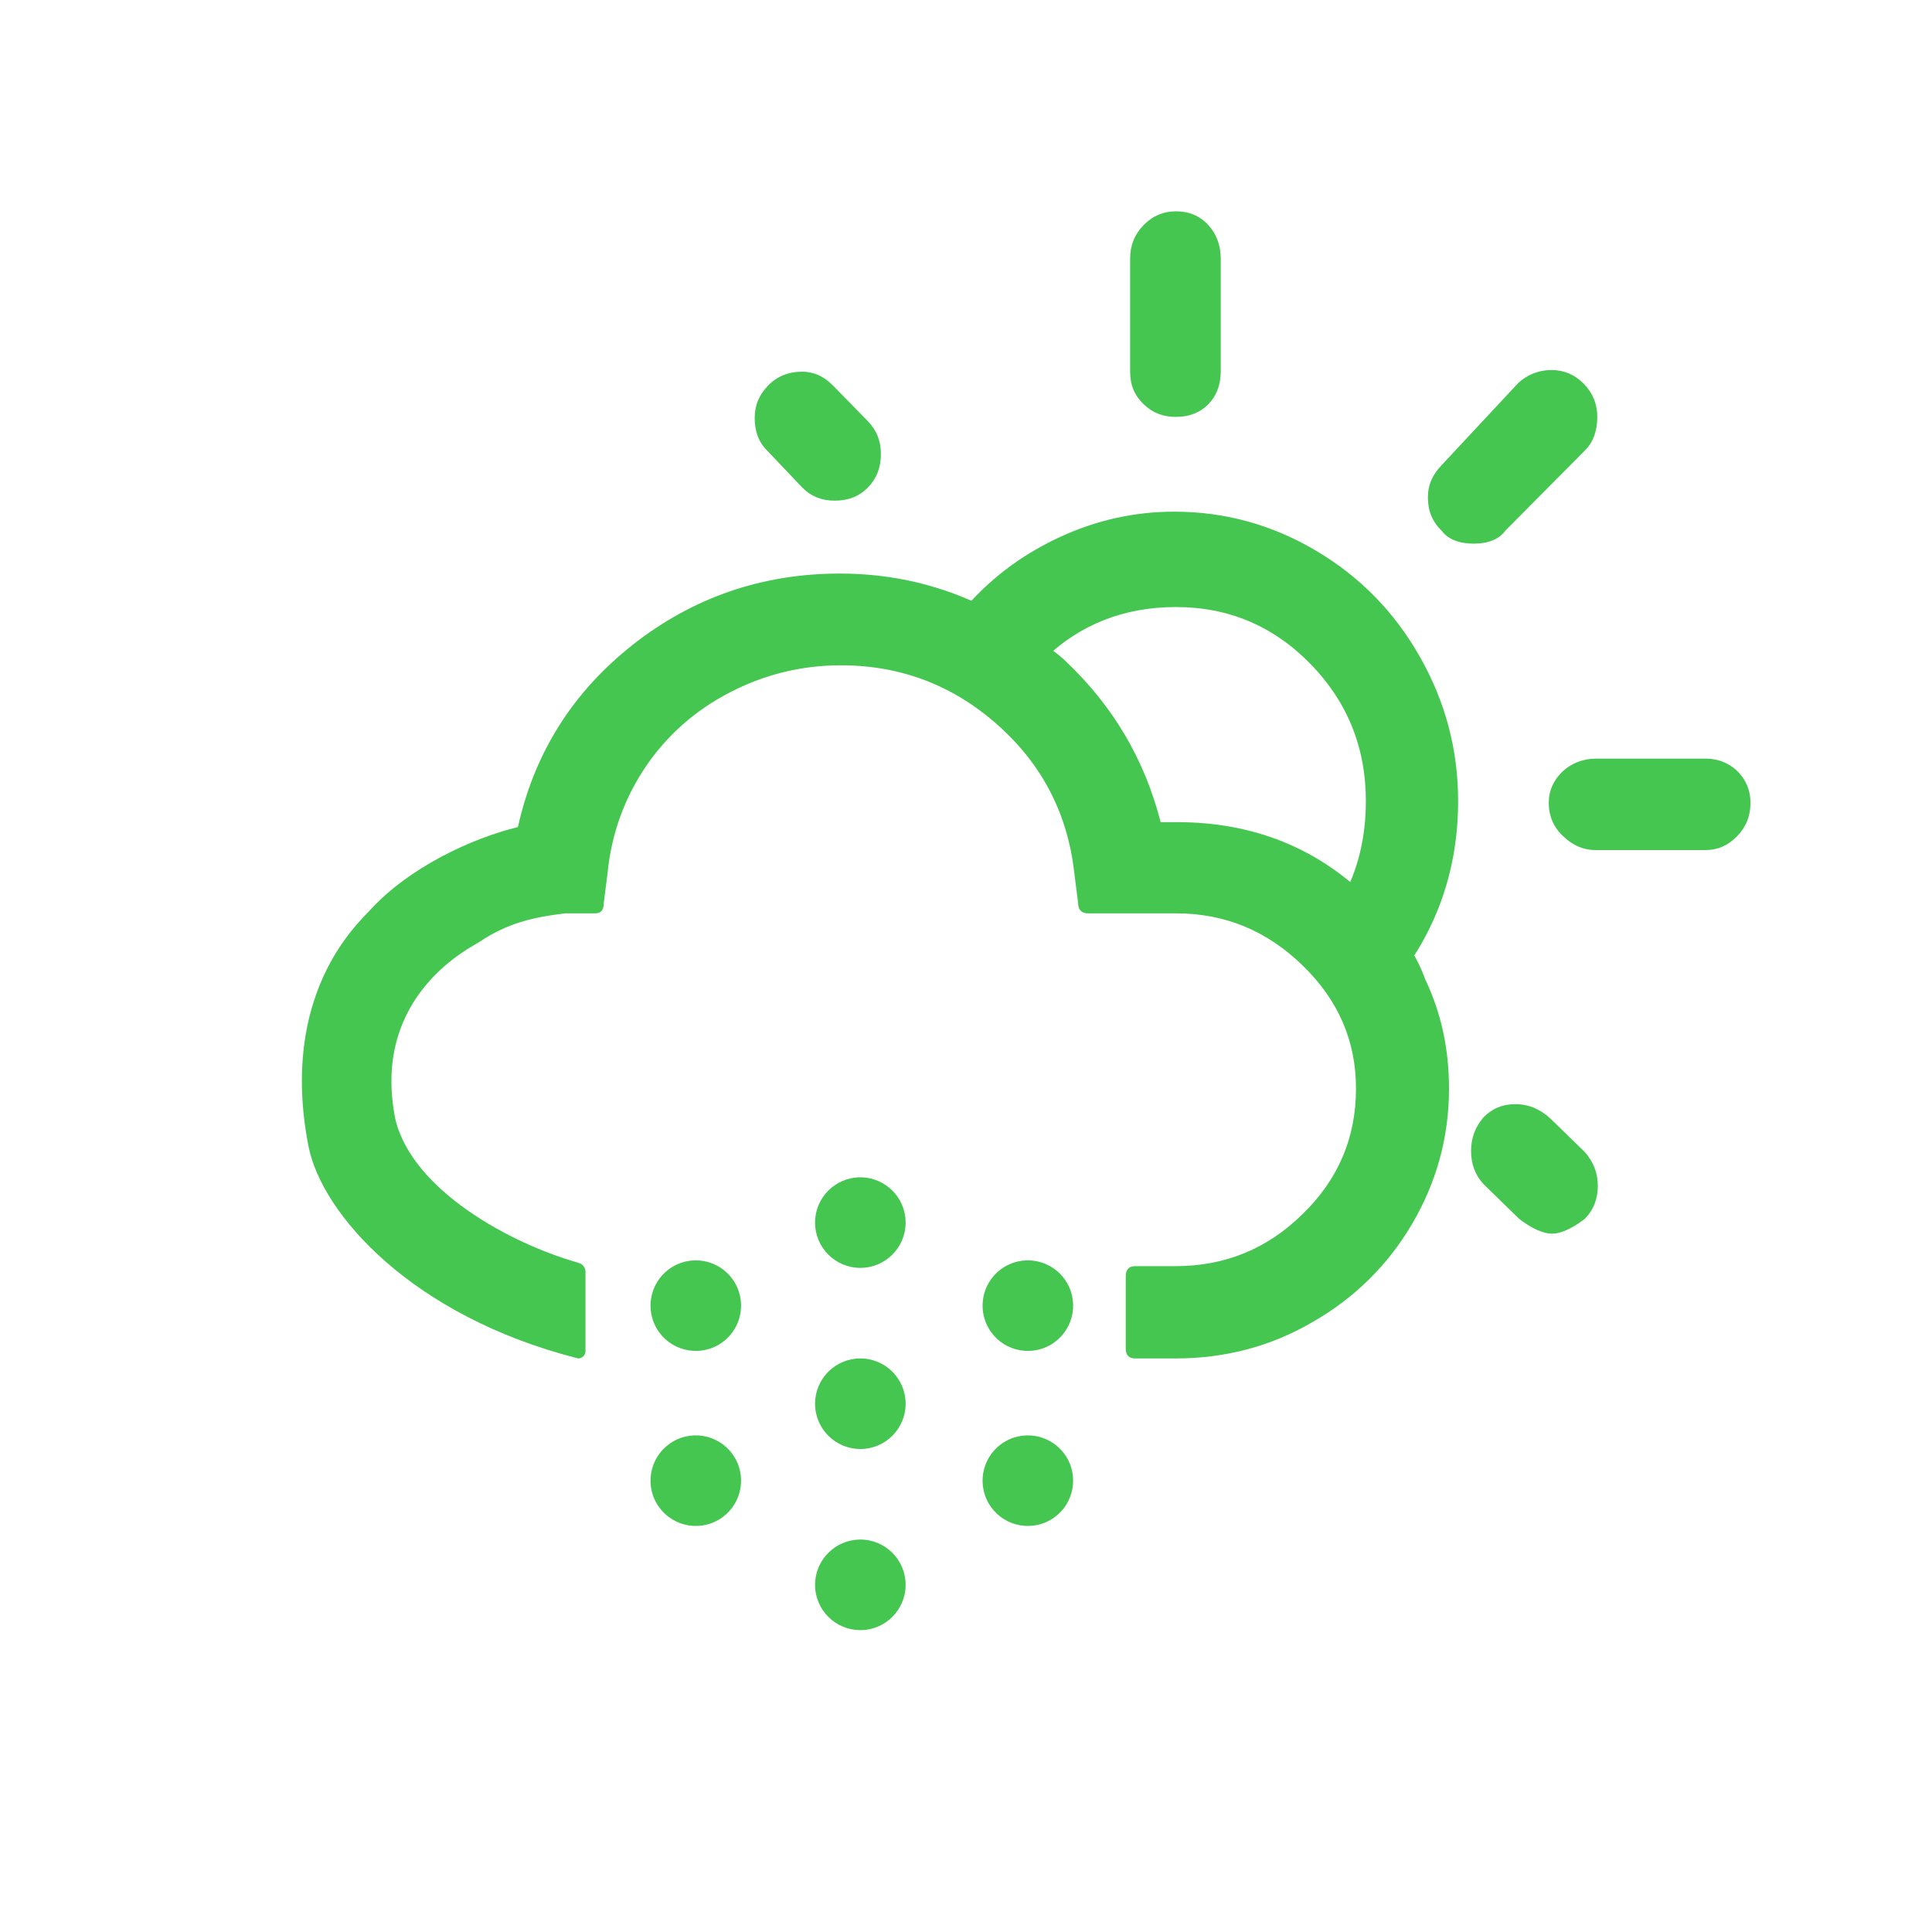 <svg width="64" height="64" viewBox="0 0 64 64" fill="none" xmlns="http://www.w3.org/2000/svg">
<circle cx="28.5" cy="46.5" r="1.5" fill="#44C650"/>
<circle cx="28.5" cy="40.5" r="1.5" fill="#44C650"/>
<circle cx="34.049" cy="43.251" r="1.5" transform="rotate(-120 34.049 43.251)" fill="#44C650"/>
<circle cx="34.049" cy="49.049" r="1.5" transform="rotate(-120 34.049 49.049)" fill="#44C650"/>
<circle cx="28.5" cy="52.5" r="1.5" fill="#44C650"/>
<circle cx="23.049" cy="49.049" r="1.5" transform="rotate(-120 23.049 49.049)" fill="#44C650"/>
<circle cx="23.049" cy="43.251" r="1.5" transform="rotate(-120 23.049 43.251)" fill="#44C650"/>
<path d="M15.881 31.202C16.809 30.578 17.667 30.382 18.724 30.256H19.709C19.909 30.256 20 30.148 20 29.914L20.128 28.907C20.255 27.631 20.675 26.462 21.386 25.401C22.096 24.358 23.026 23.531 24.175 22.938C25.323 22.344 26.544 22.039 27.857 22.039C29.844 22.039 31.576 22.704 33.052 24.017C34.529 25.329 35.367 26.965 35.586 28.907L35.714 29.914C35.714 30.13 35.823 30.256 36.042 30.256H38.958C40.581 30.256 41.966 30.831 43.151 31.982C44.336 33.133 44.919 34.481 44.919 36.064C44.919 37.682 44.336 39.066 43.151 40.217C41.984 41.368 40.581 41.943 38.94 41.943H37.602C37.401 41.943 37.292 42.051 37.292 42.285V44.676C37.292 44.892 37.401 45 37.602 45H38.94C40.581 45 42.094 44.604 43.479 43.795C44.865 43.004 45.977 41.907 46.779 40.541C47.581 39.174 48 37.682 48 36.064C48 34.751 47.745 33.564 47.216 32.45C46.782 31.227 45.808 30.178 45.375 29.806C43.661 28.098 41.529 27.235 38.995 27.235H38.448C37.919 25.167 36.88 23.405 35.331 21.931C34.864 21.455 33.411 20.558 32.742 20.169C31.229 19.396 29.589 19 27.82 19C25.25 19 22.953 19.791 20.966 21.355C18.979 22.92 17.703 24.934 17.157 27.397C15.607 27.775 13.546 28.741 12.264 30.143C11.839 30.607 9.245 32.929 10.216 37.958C10.652 40.217 13.656 43.607 19.152 45V45C19.287 45 19.395 44.891 19.395 44.757V42.129C19.395 42.004 19.318 41.892 19.202 41.848L19.152 41.829C16.909 41.195 13.656 39.429 13.096 37.073C12.264 32.929 15.695 31.339 15.881 31.202Z" fill="#44C650"/>
<path d="M46.229 32.524C47.623 30.771 48.302 28.763 48.302 26.535C48.302 24.819 47.873 23.231 47.033 21.752C46.193 20.273 45.05 19.105 43.602 18.247C42.155 17.388 40.582 16.95 38.902 16.95C37.598 16.95 36.347 17.224 35.15 17.772C33.953 18.32 32.916 19.068 32.041 20.054L34.578 21.843C35.757 20.693 37.223 20.109 38.956 20.109C40.689 20.109 42.172 20.73 43.406 21.989C44.621 23.231 45.246 24.746 45.246 26.535C45.246 27.759 44.978 28.854 44.424 29.84L46.229 32.524Z" fill="#44C650"/>
<path fill-rule="evenodd" clip-rule="evenodd" d="M25.429 14.942C25.143 14.668 25 14.303 25 13.847C25 13.427 25.143 13.08 25.447 12.769C25.75 12.459 26.126 12.313 26.573 12.313C26.948 12.313 27.287 12.459 27.591 12.769L28.753 13.956C29.038 14.248 29.181 14.613 29.181 15.033C29.181 15.49 29.038 15.855 28.753 16.147C28.467 16.439 28.109 16.585 27.645 16.585C27.216 16.585 26.858 16.439 26.573 16.147L25.429 14.942ZM37.884 13.39C37.58 13.098 37.437 12.751 37.437 12.313V8.57C37.437 8.132 37.58 7.767 37.884 7.456C38.188 7.146 38.545 7 38.956 7C39.385 7 39.742 7.146 40.028 7.456C40.296 7.749 40.439 8.132 40.439 8.57V12.295C40.439 12.751 40.296 13.116 40.028 13.39C39.76 13.664 39.403 13.81 38.956 13.81C38.527 13.81 38.188 13.682 37.884 13.39ZM47.748 17.571C47.444 17.279 47.301 16.914 47.301 16.476C47.301 16.056 47.462 15.709 47.766 15.398L50.303 12.678C50.607 12.404 50.982 12.258 51.393 12.258C51.804 12.258 52.161 12.404 52.465 12.714C52.769 13.025 52.912 13.39 52.912 13.81C52.912 14.285 52.769 14.668 52.483 14.942L49.874 17.571C49.66 17.863 49.302 18.009 48.82 18.009C48.337 18.009 47.962 17.863 47.748 17.571ZM49.142 39.224C48.873 38.932 48.731 38.567 48.731 38.129C48.731 37.691 48.873 37.325 49.142 37.015C49.428 36.723 49.767 36.577 50.196 36.577C50.643 36.577 51.018 36.741 51.357 37.051L52.501 38.165C52.787 38.494 52.93 38.859 52.93 39.279C52.93 39.717 52.787 40.082 52.501 40.374C52.072 40.703 51.697 40.867 51.411 40.867C51.125 40.867 50.75 40.703 50.321 40.374L49.142 39.224ZM51.786 27.704C51.465 27.412 51.304 27.028 51.304 26.59C51.304 26.188 51.465 25.841 51.768 25.549C52.072 25.276 52.447 25.13 52.876 25.13H56.504C56.915 25.13 57.272 25.276 57.558 25.549C57.844 25.841 57.987 26.188 57.987 26.59C57.987 27.028 57.844 27.393 57.54 27.704C57.236 28.014 56.897 28.16 56.486 28.16H52.858C52.465 28.16 52.108 28.014 51.786 27.704Z" fill="#44C650"/>
</svg>
